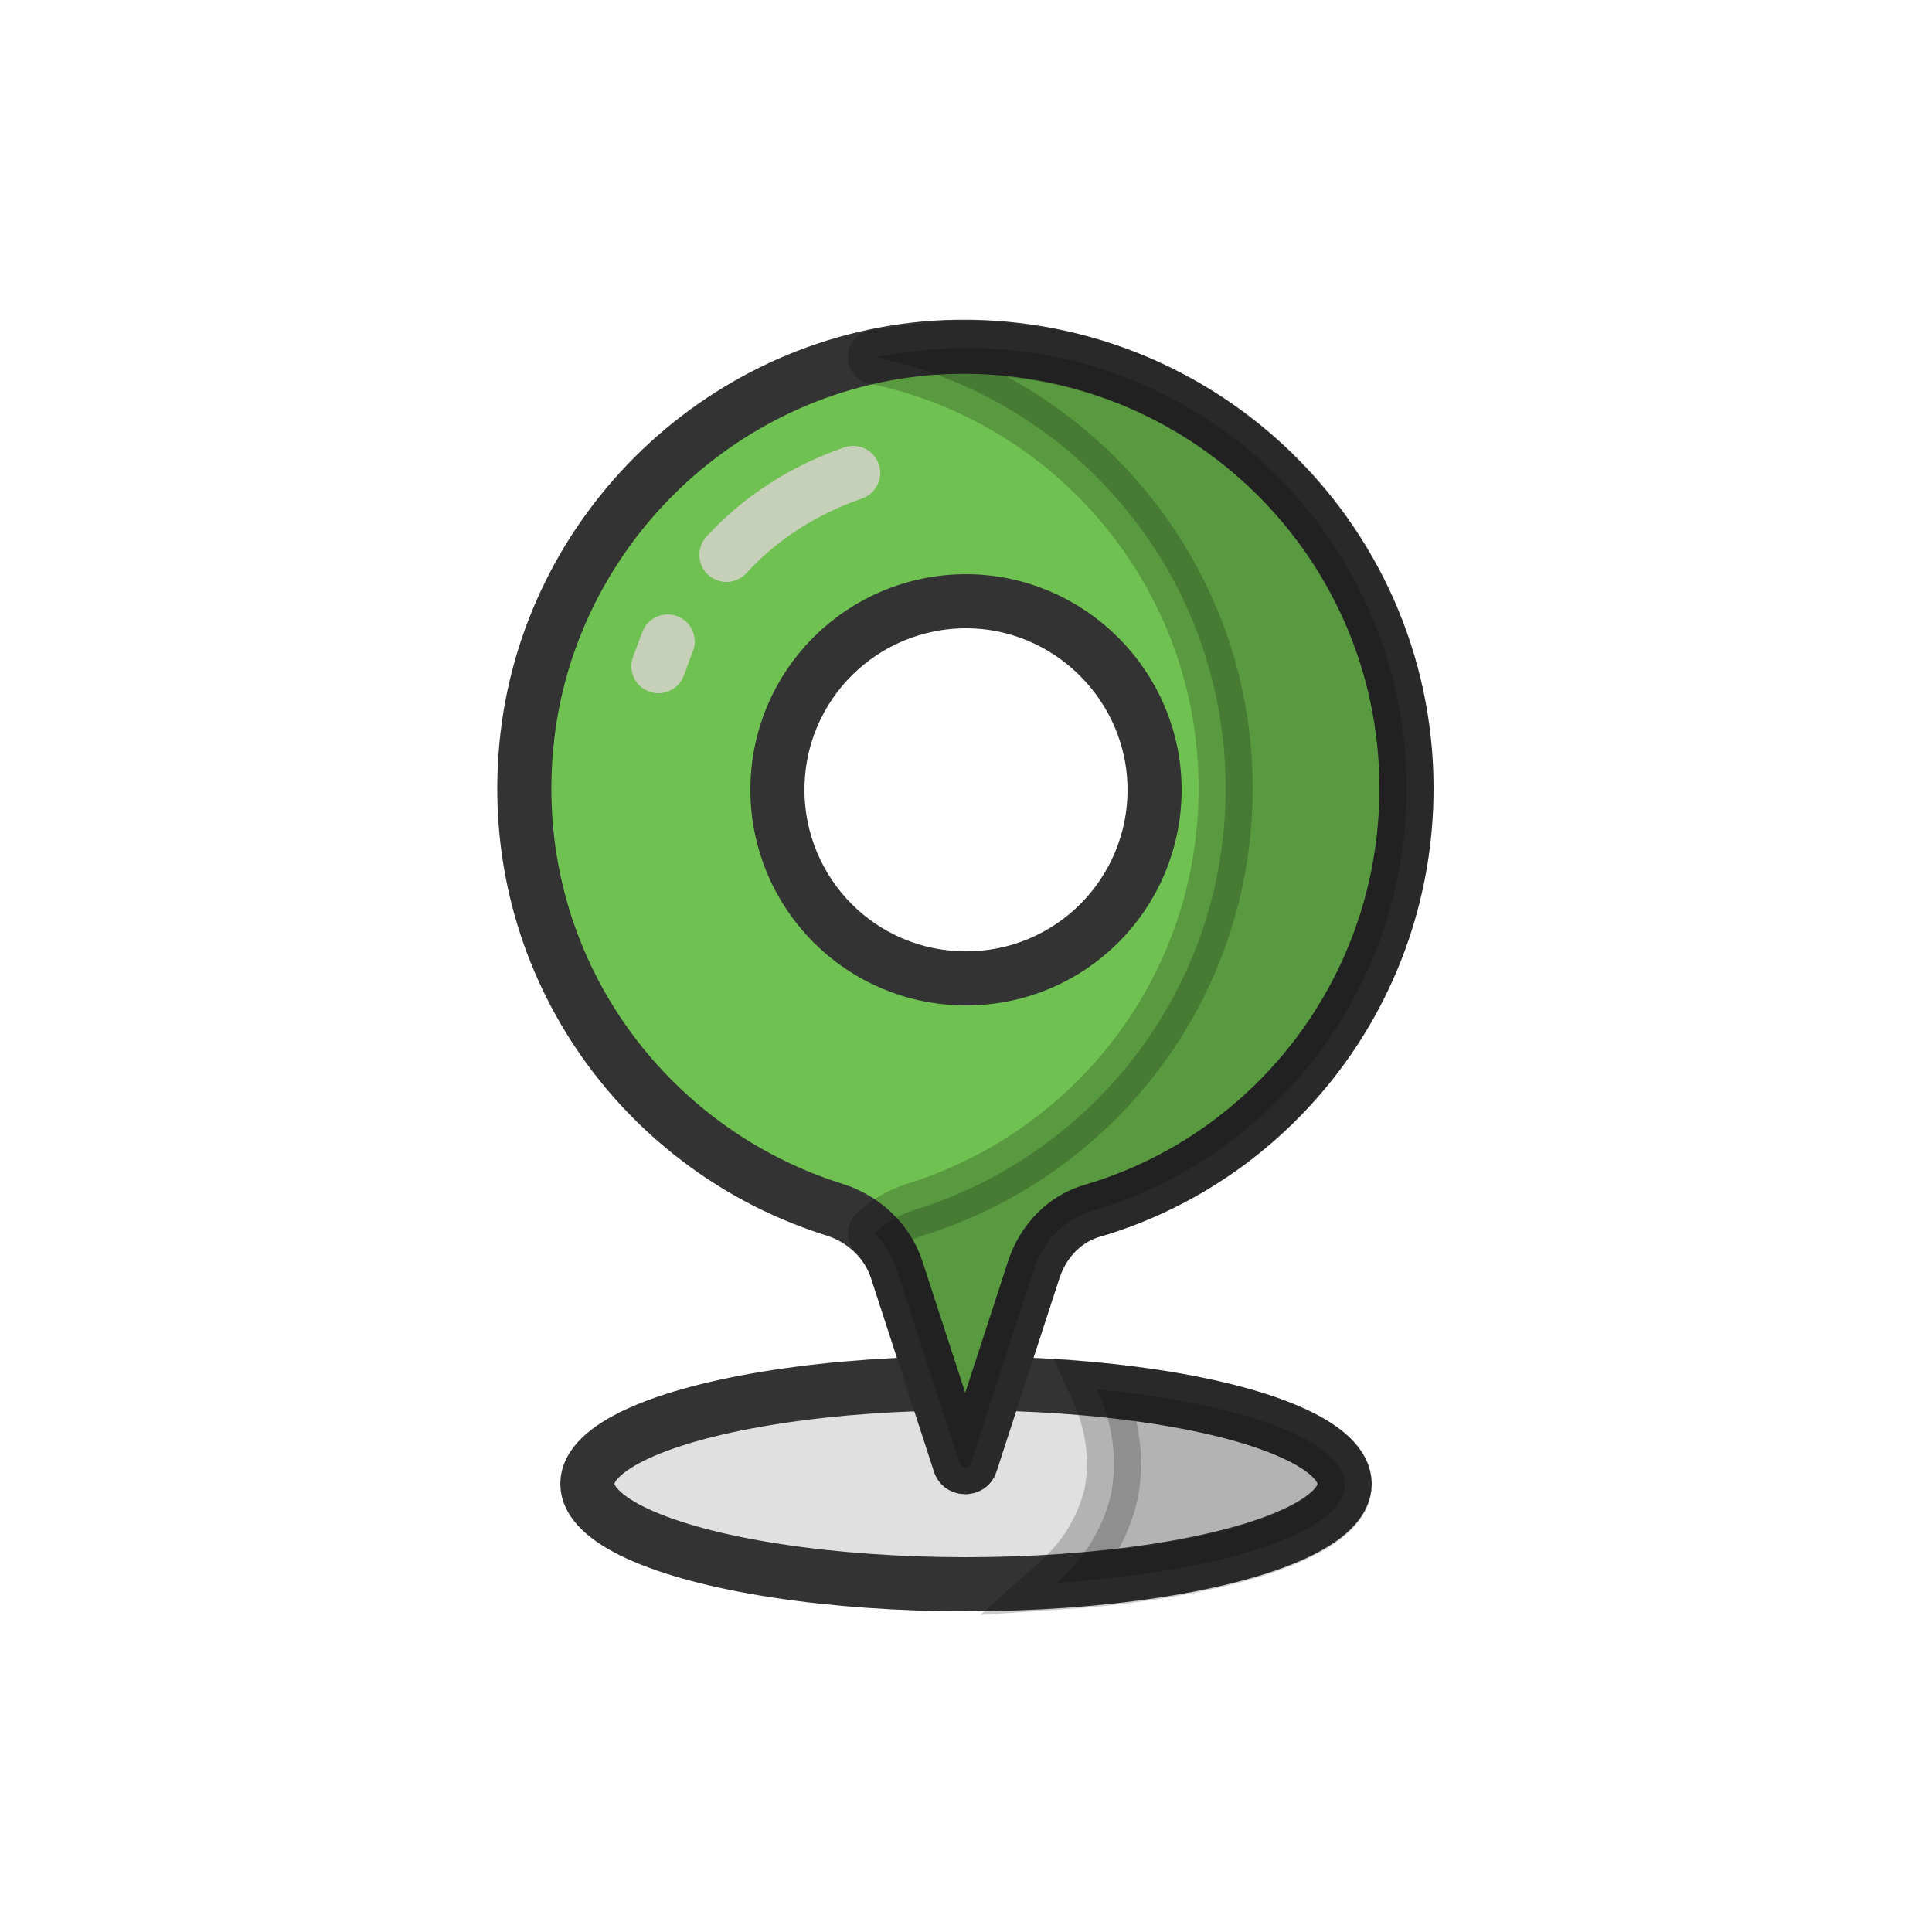 <?xml version="1.0" encoding="utf-8"?><svg xml:space="preserve" viewBox="0 0 100 100" y="0" x="0" xmlns="http://www.w3.org/2000/svg" id="圖層_1" version="1.1" width="200px" height="200px" xmlns:xlink="http://www.w3.org/1999/xlink" style="width:100%;height:100%;background-size:initial;background-repeat:initial;background-position-y:initial;background-position-x:initial;background-origin:initial;background-color:initial;background-clip:initial;background-attachment:initial;animation-play-state:paused" ><g class="ldl-scale" style="transform-origin:50% 50%;transform:rotate(0deg) scale(0.8, 0.8);animation-play-state:paused" ><ellipse stroke="#333" fill="#e0e0e0" stroke-miterlimit="10" stroke-width="3.5" ry="6.5" rx="24.5" cy="83.5" cx="50" style="stroke:rgb(51, 51, 51);fill:rgb(224, 224, 224);animation-play-state:paused" ></ellipse>
<path stroke-miterlimit="10" stroke-width="3.5" stroke="#000" opacity=".2" d="M58.5 77.4c1 2.2 1.3 4.5.9 6.7-.5 2.2-1.7 4.2-3.5 5.8 10.7-.7 18.6-3.3 18.6-6.3 0-2.9-6.6-5.3-16-6.2z" style="animation-play-state:paused" ></path>
<path stroke="#333" fill="#abbd81" stroke-miterlimit="10" stroke-width="3.5" d="M78.5 38.5c0-16.4-13.9-29.6-30.6-28.5-14 1-25.4 12.3-26.4 26.4-1 13.8 7.8 25.6 20.1 29.4 1.8.6 3.3 2 3.9 3.8l4.1 12.6c.1.3.6.3.7 0l4.1-12.6c.6-1.8 2-3.3 3.9-3.8C70 62.3 78.5 51.4 78.5 38.5zM50 50.8c-6.8 0-12.2-5.5-12.2-12.2 0-6.8 5.5-12.2 12.2-12.2s12.2 5.5 12.2 12.2c0 6.7-5.4 12.2-12.2 12.2z" style="stroke:rgb(51, 51, 51);fill:rgb(111, 193, 81);animation-play-state:paused" ></path>
<path stroke-miterlimit="10" stroke-width="3.5" stroke="#000" stroke-linejoin="round" opacity=".2" d="M48 10.1c-1.3.1-2.6.3-3.9.5 13 2.7 22.7 14.2 22.7 27.9 0 12.9-8.5 23.7-20.2 27.3-.9.3-1.8.8-2.5 1.5.6.6 1.1 1.4 1.4 2.3l4.1 12.6c.1.3.6.3.7 0l4.1-12.6c.6-1.8 2-3.3 3.9-3.8C70 62.3 78.5 51.4 78.5 38.5c0-16.4-13.8-29.6-30.5-28.4z" style="animation-play-state:paused" ></path>
<path stroke-miterlimit="10" stroke-width="3.5" stroke="#fff" stroke-linecap="round" fill="none" d="M34.5 23.4c2.2-2.4 5-4.2 8.2-5.3" style="stroke:rgb(198, 208, 185);animation-play-state:paused" ></path>
<path stroke-miterlimit="10" stroke-width="3.5" stroke="#fff" stroke-linecap="round" fill="none" d="M30.1 30.6c.2-.5.4-1.1.6-1.6" style="stroke:rgb(198, 208, 185);animation-play-state:paused" ></path>
</g><!-- generated by https://loading.io/ --></svg>